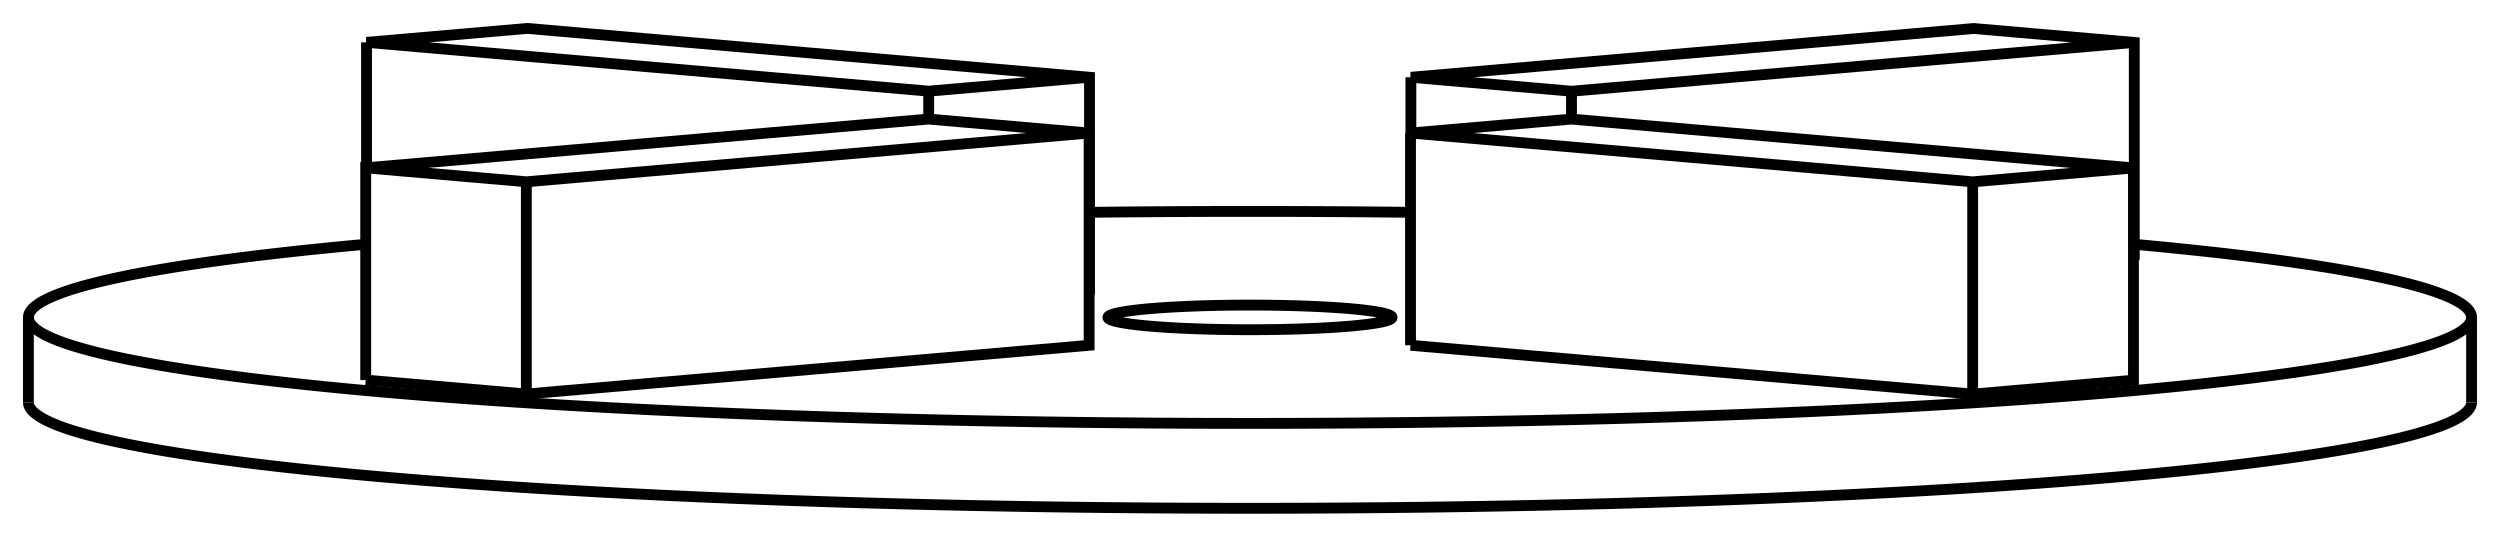 <svg version="1.1" xmlns="http://www.w3.org/2000/svg" viewBox="-44 -8.931 88 18.891" fill="none" stroke="black" stroke-width="0.6%" vector-effect="non-scaling-stroke">
    <path d="M -31.127 4.448 L -31.127 -3.023 L -25.473 -2.532 L -5.663 -4.249 L -11.317 -4.74 L -31.127 -3.023" />
    <path d="M -25.473 4.939 L -25.473 -2.532" />
    <path d="M -31.127 4.448 L -25.473 4.939 L -5.663 3.223 L -5.663 -4.249" />
    <path d="M -5.65 -1.457 A 43 3.731 360 0 1 5.65 -1.457" />
    <path d="M 31.127 -0.332 A 43 3.731 360 0 1 43 2.242 A 43 3.731 360 0 1 -43 2.242 A 43 3.731 360 0 1 -31.127 -0.332" />
    <path d="M 25.438 4.942 L 31.098 4.451 L 31.098 -3.02 L 11.31 -4.739 L 5.65 -4.248 L 25.438 -2.53 L 31.098 -3.02" />
    <path d="M 5.65 3.223 L 25.438 4.942 L 25.438 -2.53" />
    <path d="M 3.534 2.548 A 5 0.434 360 0 1 -5 2.242 A 5 0.434 360 0 1 5 2.242 A 5 0.434 360 0 1 3.534 2.548 Z" />
    <path d="M -5.663 1.261 L -5.65 1.26 L -5.65 -6.212 L -25.438 -7.931 L -31.098 -7.44 L -11.31 -5.722 L -5.65 -6.212" />
    <path d="M 31.098 0.037 L 31.127 0.035 L 31.127 -7.437 L 25.473 -7.928 L 5.663 -6.211 L 11.317 -5.72 L 31.127 -7.437" />
    <path d="M -43 5.23 A 43 3.731 180 1 0 43 5.23" />
    <path d="M 5.65 3.223 L 5.65 -4.248" />
    <path d="M -31.098 -3.026 L -31.098 -7.44" />
    <path d="M -11.31 -4.739 L -11.31 -5.722" />
    <path d="M 5.663 -4.25 L 5.663 -6.211" />
    <path d="M 11.317 -4.738 L 11.317 -5.72" />
    <path d="M -43 2.242 L -43 5.23" />
    <path d="M 43 2.242 L 43 5.23" />
</svg>